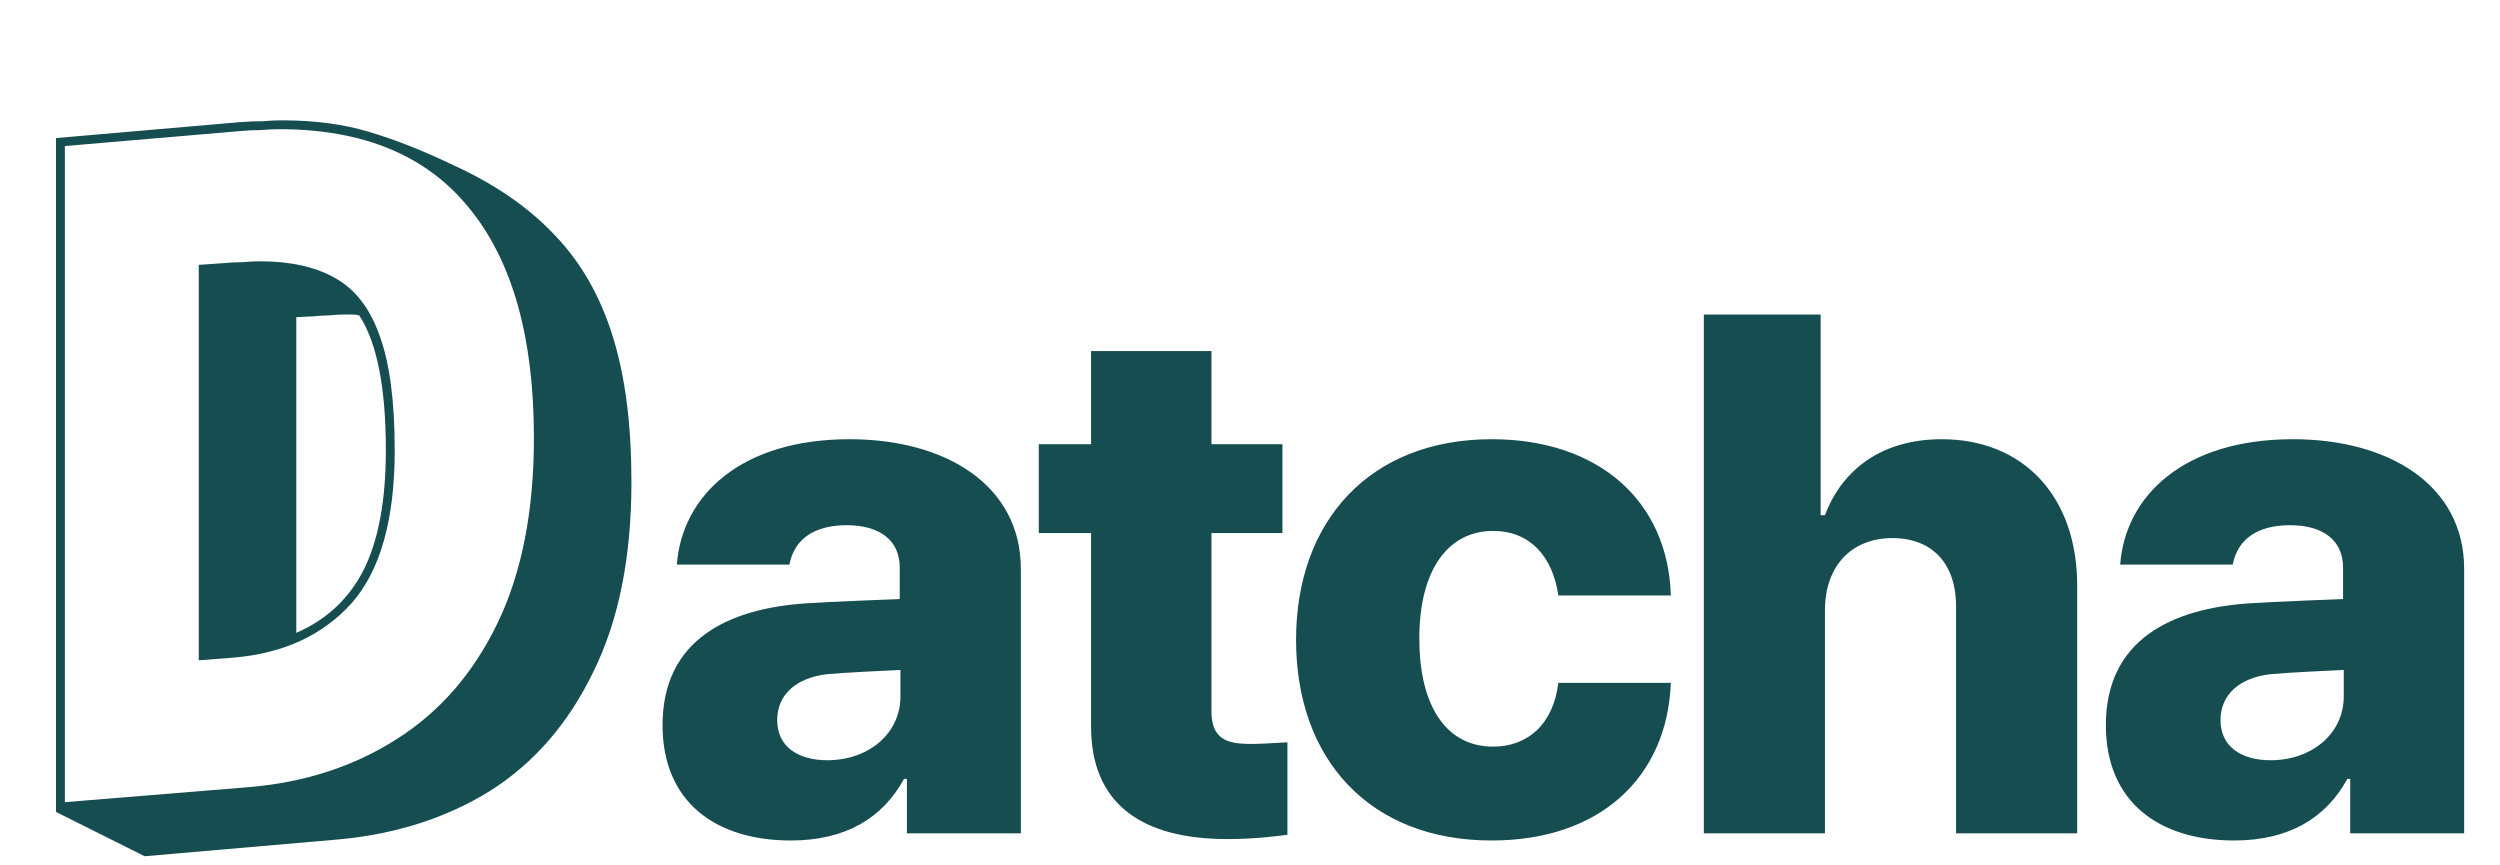 <svg width="156" height="54" viewBox="0 0 156 54" fill="none" xmlns="http://www.w3.org/2000/svg">
<path d="M3.495 50.664V8.615L15.003 7.619C15.482 7.582 15.944 7.564 16.386 7.564C16.829 7.527 17.235 7.509 17.603 7.509C19.632 7.509 21.439 7.748 23.026 8.228C24.648 8.707 26.419 9.408 28.337 10.33C30.919 11.511 33.021 12.968 34.644 14.701C36.267 16.398 37.466 18.5 38.24 21.009C39.015 23.48 39.402 26.504 39.402 30.082C39.402 34.767 38.609 38.713 37.023 41.922C35.474 45.131 33.335 47.602 30.605 49.336C27.876 51.033 24.722 52.047 21.144 52.379L9.028 53.43L3.495 50.664ZM15.556 49.115C19.023 48.82 22.085 47.824 24.741 46.127C27.433 44.43 29.536 42.014 31.048 38.879C32.56 35.744 33.316 31.89 33.316 27.316C33.316 21.045 31.97 16.269 29.277 12.986C26.622 9.703 22.675 8.062 17.437 8.062C17.069 8.062 16.681 8.08 16.276 8.117C15.87 8.117 15.464 8.136 15.058 8.173L4.048 9.113V50.055L15.556 49.115ZM12.403 16.527L14.007 16.416C14.413 16.379 14.782 16.361 15.114 16.361C15.482 16.324 15.851 16.306 16.22 16.306C18.138 16.306 19.706 16.656 20.923 17.357C22.177 18.058 23.099 19.256 23.689 20.953C24.316 22.65 24.63 25.029 24.63 28.09C24.63 32.443 23.726 35.633 21.919 37.662C20.112 39.654 17.659 40.779 14.56 41.037L12.403 41.203V16.527ZM18.489 39.488C20.37 38.676 21.771 37.367 22.694 35.56C23.616 33.715 24.077 31.226 24.077 28.09C24.077 24.181 23.523 21.377 22.417 19.681C22.269 19.644 22.122 19.625 21.974 19.625C21.827 19.625 21.679 19.625 21.532 19.625C21.2 19.625 20.868 19.644 20.536 19.681C20.241 19.681 19.927 19.699 19.595 19.736L18.489 19.791V39.488Z" fill="#154D50"/>
<path d="M41.343 45.248C41.343 39.882 45.501 37.959 50.331 37.647C52.075 37.535 55.115 37.423 56.144 37.378V35.411C56.144 33.712 54.892 32.773 52.835 32.773C50.822 32.773 49.57 33.622 49.257 35.232H42.237C42.55 30.939 46.217 27.407 53.014 27.407C59.005 27.407 63.7 30.268 63.7 35.5V52H56.591V48.602H56.412C55.07 51.061 52.745 52.447 49.347 52.447C44.697 52.447 41.343 50.077 41.343 45.248ZM48.497 44.935C48.497 46.59 49.794 47.439 51.627 47.439C54.176 47.439 56.233 45.785 56.188 43.37V41.805C55.272 41.85 52.7 41.962 51.583 42.073C49.705 42.297 48.497 43.325 48.497 44.935ZM80.023 27.72V33.264H75.596V44.398C75.596 45.919 76.356 46.366 77.653 46.411C78.279 46.455 79.487 46.366 80.336 46.321V52.089C79.621 52.179 78.369 52.358 76.58 52.358C71.259 52.358 68.04 50.167 68.084 45.248V33.264H64.82V27.72H68.084V21.907H75.596V27.72H80.023ZM93.082 52.447C85.435 52.447 80.874 47.35 80.874 39.927C80.874 32.504 85.48 27.407 93.082 27.407C99.744 27.407 104.082 31.252 104.26 37.155H97.24C96.882 34.695 95.452 33.13 93.171 33.13C90.399 33.13 88.566 35.5 88.566 39.837C88.566 44.22 90.354 46.59 93.171 46.59C95.317 46.59 96.927 45.203 97.24 42.61H104.26C104.037 48.512 99.834 52.447 93.082 52.447ZM113.876 38.094V52H106.319V19.626H113.608V32.147H113.876C114.994 29.195 117.543 27.407 121.164 27.407C126.262 27.407 129.616 30.984 129.616 36.529V52H122.059V37.959C122.103 35.232 120.628 33.577 118.079 33.577C115.575 33.577 113.876 35.277 113.876 38.094ZM131.406 45.248C131.406 39.882 135.564 37.959 140.394 37.647C142.138 37.535 145.178 37.423 146.207 37.378V35.411C146.207 33.712 144.955 32.773 142.898 32.773C140.886 32.773 139.634 33.622 139.321 35.232H132.3C132.613 30.939 136.28 27.407 143.077 27.407C149.068 27.407 153.763 30.268 153.763 35.5V52H146.654V48.602H146.475C145.133 51.061 142.808 52.447 139.41 52.447C134.76 52.447 131.406 50.077 131.406 45.248ZM138.56 44.935C138.56 46.59 139.857 47.439 141.69 47.439C144.239 47.439 146.296 45.785 146.251 43.37V41.805C145.335 41.85 142.764 41.962 141.646 42.073C139.768 42.297 138.56 43.325 138.56 44.935Z" fill="#154D50"/>
</svg>

